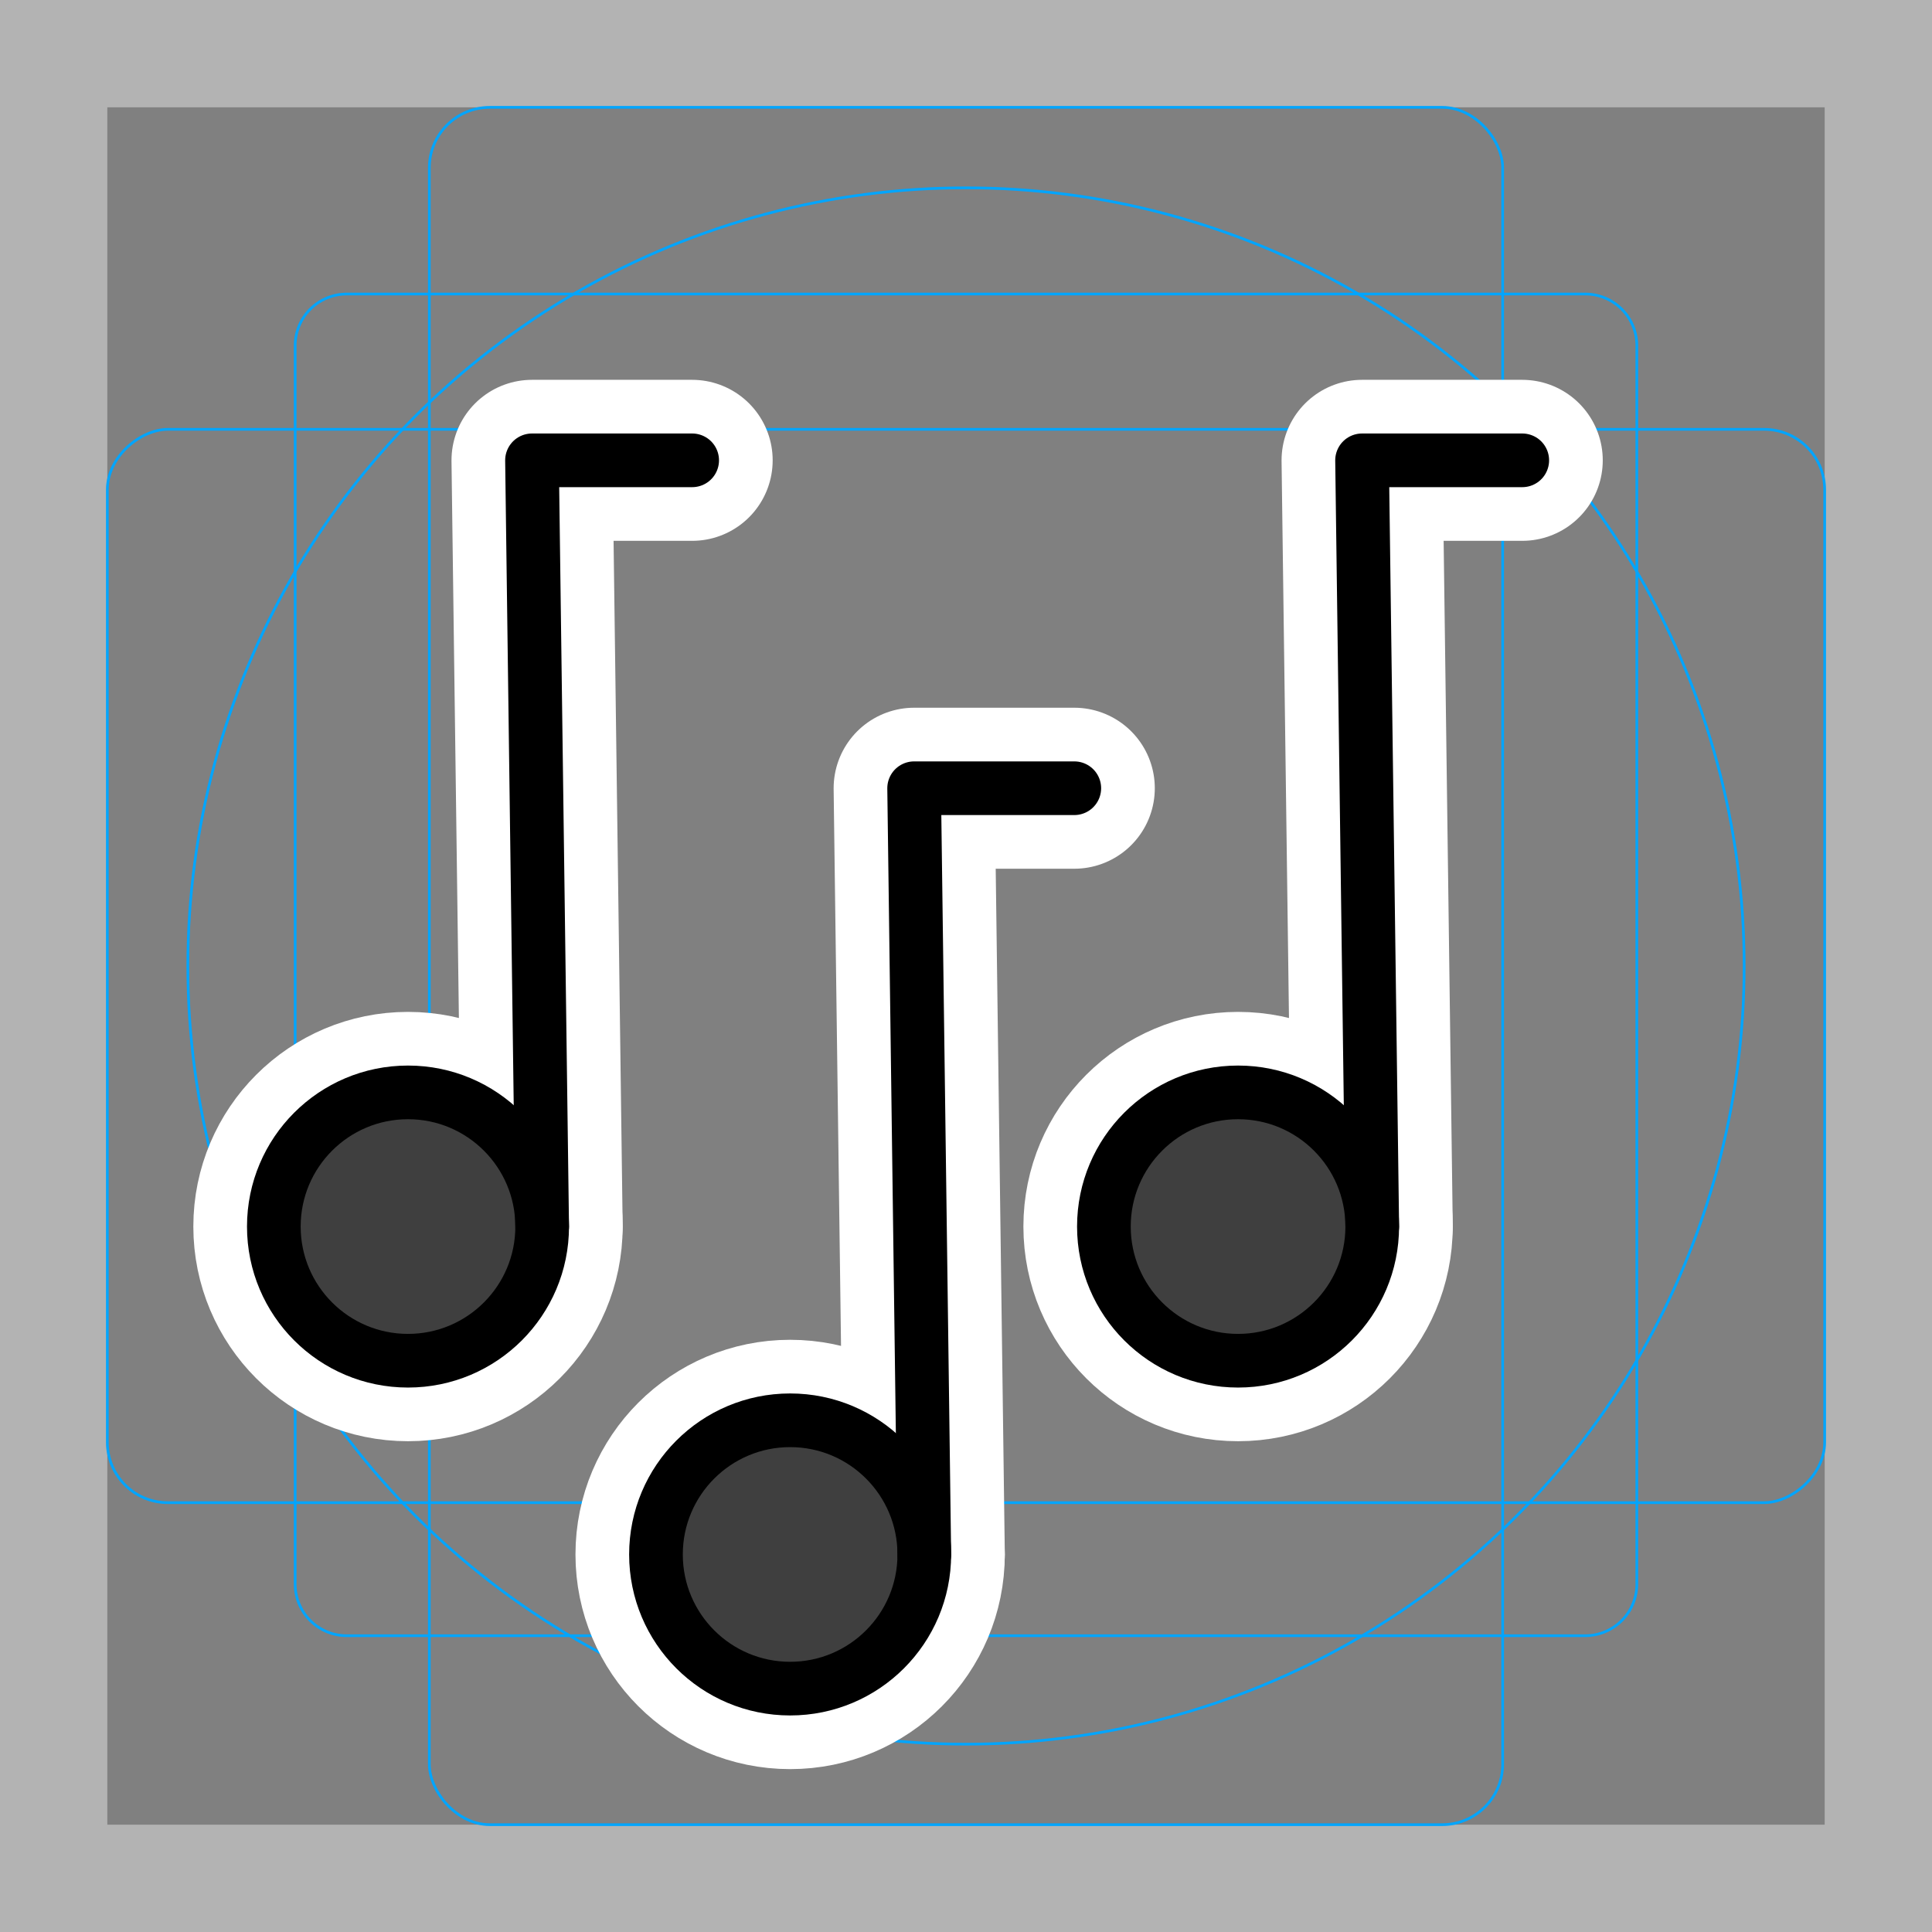 <svg viewBox="0 0 72 72" xmlns="http://www.w3.org/2000/svg"><rect x="0" y="0" width="72" height="72" fill="#808080" stroke="none"/><path fill="#b3b3b3" d="M68 4v64H4V4h64m4-4H0v72h72V0z"/><path fill="none" stroke="#00a5ff" stroke-miterlimit="10" stroke-width=".1" d="M12.923 10.958h46.154A1.923 1.923 0 0161 12.881v46.154a1.923 1.923 0 01-1.923 1.923H12.923A1.923 1.923 0 0111 59.035V12.881a1.923 1.923 0 011.923-1.923z"/><rect x="16" y="4" rx="2.254" width="40" height="64" fill="none" stroke="#00a5ff" stroke-miterlimit="10" stroke-width=".1"/><rect x="16" y="4" rx="2.254" width="40" height="64" transform="rotate(90 36 36)" fill="none" stroke="#00a5ff" stroke-miterlimit="10" stroke-width=".1"/><circle cx="36" cy="36" r="29" fill="none" stroke="#00a5ff" stroke-miterlimit="10" stroke-width=".1"/><g stroke-linecap="round" stroke-miterlimit="10" stroke-width="6" stroke="#fff" fill="none" stroke-linejoin="round"><circle cx="15.205" cy="45.71" r="5"/><circle cx="29.446" cy="57.93" r="5"/><circle cx="46.139" cy="45.71" r="5"/><path d="M56.73 17.155h-5.97l.38 28.555M40.036 29.375h-5.969l.379 28.555m-8.651-40.775h-5.969l.379 28.555"/></g><g fill="#3f3f3f"><circle cx="15.205" cy="45.71" r="5.548"/><circle cx="29.446" cy="57.93" r="5.548"/><circle cx="46.139" cy="45.71" r="5.548"/></g><g fill="none" stroke="#000" stroke-linecap="round" stroke-linejoin="round" stroke-miterlimit="10" stroke-width="2"><circle cx="15.205" cy="45.71" r="5"/><circle cx="29.446" cy="57.93" r="5"/><circle cx="46.139" cy="45.71" r="5"/><path d="M56.73 17.155h-5.97l.38 28.555M40.036 29.375h-5.969l.379 28.555m-8.651-40.775h-5.969l.379 28.555"/></g></svg>